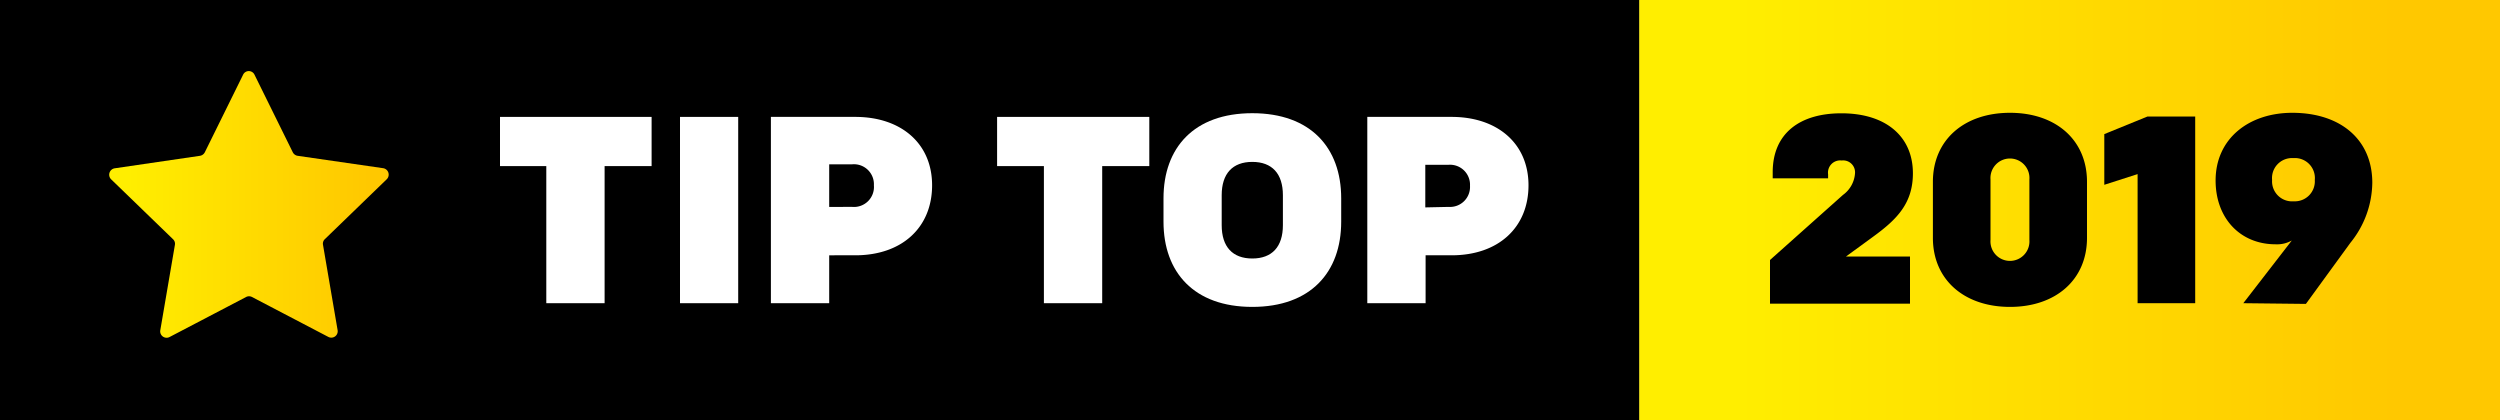 <svg id="Ebene_1" data-name="Ebene 1" xmlns="http://www.w3.org/2000/svg" xmlns:xlink="http://www.w3.org/1999/xlink" viewBox="0 0 250 42"><rect x="0" y="0" width="250" height="42" fill="#808080" stroke="none"/><defs><style>.cls-1{fill:#fff;}.cls-2{fill:url(#Goldener_Verlauf);}.cls-3{fill:url(#Goldener_Verlauf-2);}</style><linearGradient id="Goldener_Verlauf" x1="12.78" y1="20.46" x2="36.87" y2="20.46" gradientUnits="userSpaceOnUse"><stop offset="0" stop-color="#fe0"/><stop offset="1" stop-color="#ffc800"/></linearGradient><linearGradient id="Goldener_Verlauf-2" x1="173.87" y1="21" x2="239.56" y2="21" xlink:href="#Goldener_Verlauf"/></defs><title>Quer_reduziert</title><rect width="163.93" height="42"/><path class="cls-1" d="M54.63,16.61H50V11.69H65.16v4.92h-4.7V30.32H54.63Z"/><path class="cls-1" d="M68,11.69h5.82V30.32H68Z"/><path class="cls-1" d="M77.09,11.69h8.44c4.55,0,7.68,2.63,7.68,6.84s-3,7-7.68,7H82.92v4.79H77.09Zm8.14,9a2,2,0,0,0,2.16-2.16,2,2,0,0,0-2.16-2.1H82.92v4.26Z"/><path class="cls-1" d="M104.39,16.61H99.71V11.69h15.22v4.92h-4.71V30.32h-5.83Z"/><path class="cls-1" d="M116.35,22.17V19.83c0-5.06,3.05-8.51,8.88-8.51s8.89,3.45,8.89,8.51v2.34c0,5.06-3.06,8.52-8.89,8.52S116.35,27.23,116.35,22.17Zm11.94.35v-3c0-2.16-1.09-3.33-3.06-3.33s-3.06,1.17-3.06,3.33v3c0,2.16,1.09,3.33,3.06,3.33S128.29,24.68,128.29,22.52Z"/><path class="cls-1" d="M136.73,11.69h8.43c4.55,0,7.69,2.63,7.69,6.84s-3,7-7.69,7h-2.6v4.79h-5.83Zm8.14,9A2,2,0,0,0,147,18.58a2,2,0,0,0-2.16-2.1h-2.31v4.26Z"/><path class="cls-2" d="M24.61,29.7l-7.65,4a.64.64,0,0,1-.93-.68l1.46-8.53a.62.62,0,0,0-.18-.56l-6.2-6a.65.65,0,0,1,.36-1.1L20,15.58a.66.66,0,0,0,.48-.35l3.83-7.76a.63.63,0,0,1,1.14,0l3.83,7.76a.66.66,0,0,0,.48.35l8.56,1.24a.65.65,0,0,1,.36,1.1l-6.2,6a.62.62,0,0,0-.18.56l1.46,8.53a.64.64,0,0,1-.93.68l-7.65-4A.64.64,0,0,0,24.61,29.7Z"/><rect class="cls-3" x="163.93" width="86.07" height="42"/><path d="M177,26l7.3-6.51a2.91,2.91,0,0,0,1.2-2.14,1.19,1.19,0,0,0-1.33-1.3,1.22,1.22,0,0,0-1.36,1.38v.4h-5.54v-.61c0-3.84,2.66-5.89,6.87-5.89,4.48,0,7.15,2.34,7.15,6,0,3-1.6,4.61-3.95,6.32l-2.74,2H191v4.72H177Z"/><path d="M208.7,23.79c0,4.18-3.12,6.9-7.7,6.9s-7.71-2.72-7.71-6.9V18.18c0-4.18,3.12-6.9,7.71-6.9s7.7,2.72,7.7,6.9Zm-5.76-5.85a1.95,1.95,0,1,0-3.89,0V24a1.95,1.95,0,1,0,3.89,0Z"/><path d="M213.76,17.41l-3.33,1.07V13.41l4.32-1.76h4.77V30.32h-5.76Z"/><path d="M224.33,30.32l4.85-6.27a3,3,0,0,1-1.62.38c-3.55,0-6-2.62-6-6.38,0-4.19,3.33-6.77,7.67-6.77,4.78,0,8,2.64,8,7a9.7,9.7,0,0,1-2.19,6l-4.45,6.11Zm5-14.51A2,2,0,0,0,227.21,18a2,2,0,0,0,2.16,2.13A2,2,0,0,0,231.48,18,2,2,0,0,0,229.34,15.81Z"/></svg>
